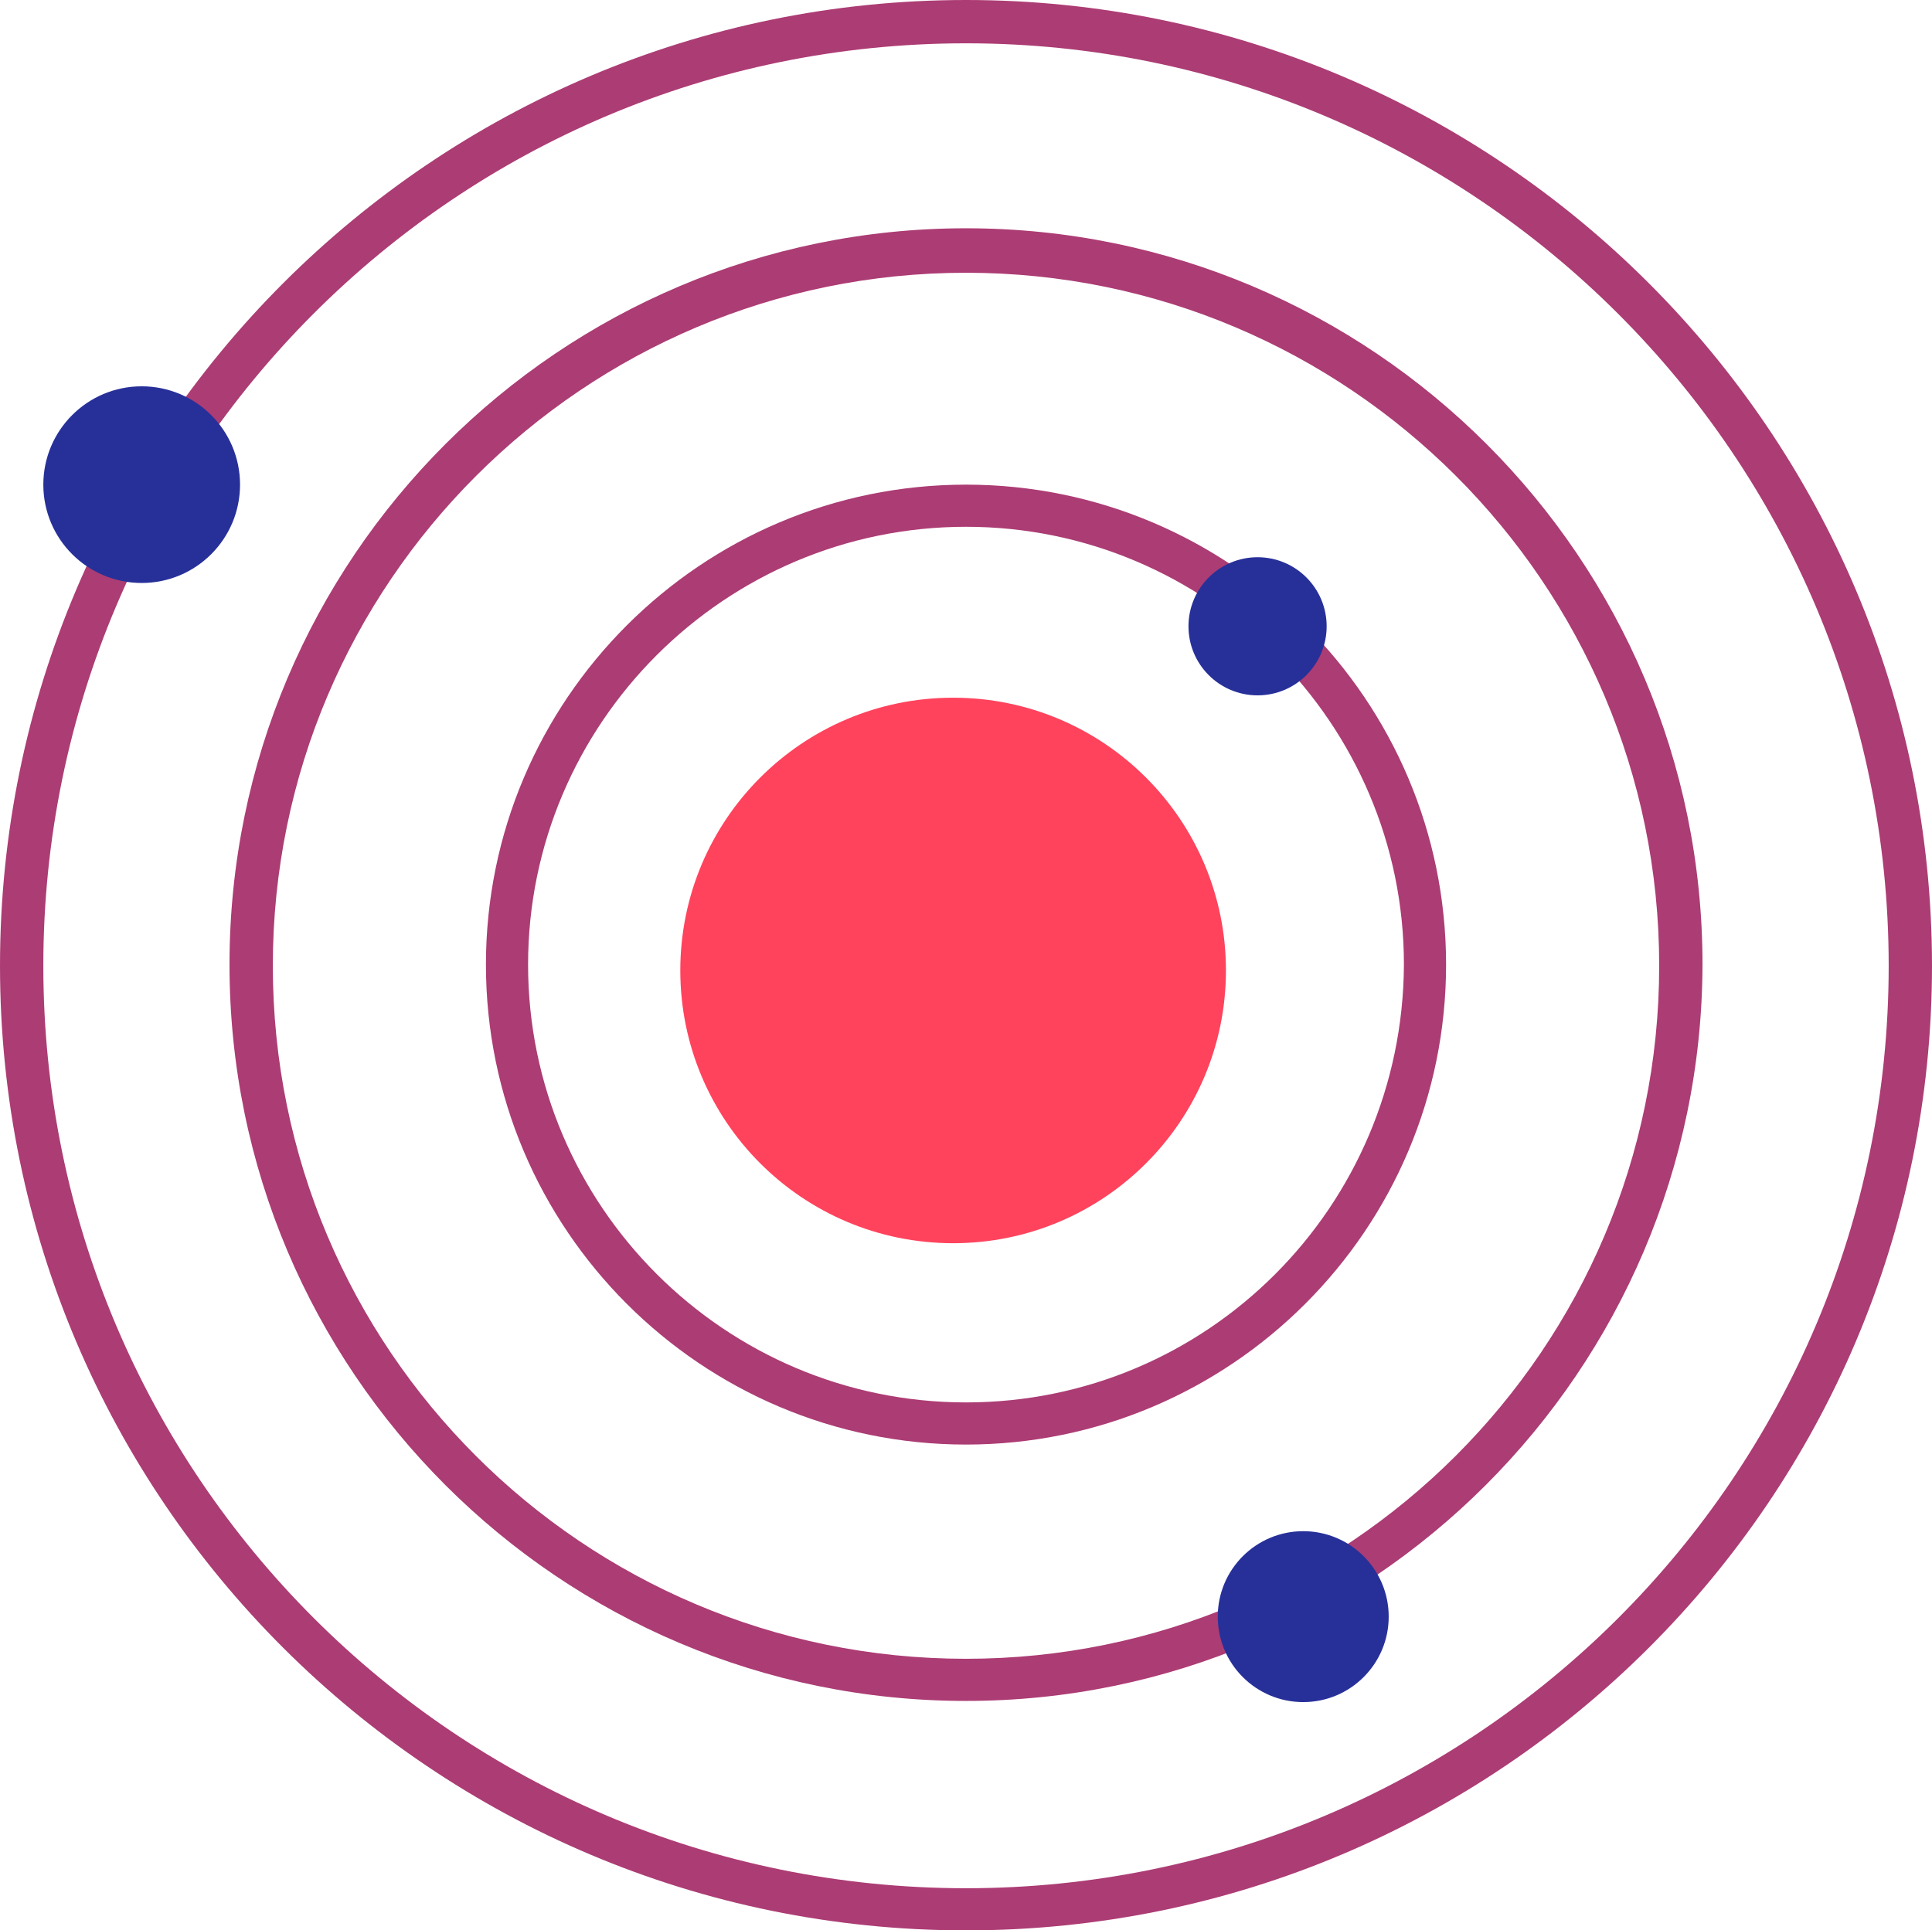 <svg version="1.1" id="图层_1" x="0px" y="0px" width="500.303px" height="500px" viewBox="0 0 500.303 500" enable-background="new 0 0 500.303 500" xml:space="preserve" xmlns:xml="http://www.w3.org/XML/1998/namespace" xmlns="http://www.w3.org/2000/svg" xmlns:xlink="http://www.w3.org/1999/xlink">
  <g>
    <path fill="#AC3C74" d="M250.152,0C112.19,0,0.001,112.189,0.001,250.151C0.001,388.114,112.19,500,250.152,500
		c137.963,0,250.15-111.886,250.15-249.849C500.305,112.189,388.115,0,250.152,0z M250.152,489.084
		c-131.898,0-238.933-107.034-238.933-238.933c0-131.898,107.035-238.933,238.933-238.933
		c131.596,0,238.934,107.035,238.934,238.933C489.086,382.05,382.051,489.084,250.152,489.084z" class="color c1"/>
    <path fill="#AC3C74" d="M250.152,59.127c-105.215,0-190.721,85.506-190.721,190.722c0,105.215,85.506,190.722,190.721,190.722
		c104.912,0,190.42-85.507,190.723-190.722C440.875,144.633,355.369,59.127,250.152,59.127z M250.152,429.654
		c-99.151,0-179.502-80.353-179.502-179.503S151.306,70.649,250.152,70.649C349,70.649,429.656,151,429.656,250.151
		C429.656,349.303,349,429.654,250.152,429.654z" class="color c1"/>
    <path fill="#AC3C74" d="M250.152,125.531c-68.526,0-124.317,55.792-124.317,124.318s55.791,124.317,124.317,124.317
		c68.525,0,124.318-55.791,124.318-124.317S318.68,125.531,250.152,125.531z M250.152,363.25
		c-62.462,0-113.402-50.939-113.402-113.401c0-62.462,50.94-113.402,113.402-113.402c62.463,0,113.402,50.94,113.402,113.402
		C363.252,312.613,312.615,363.25,250.152,363.25z" class="color c1"/>
    <circle fill="#273099" cx="337.479" cy="418.738" r="22.135" class="color c2"/>
    <ellipse fill="#273099" cx="325.654" cy="162.22" rx="17.89" ry="17.89" class="color c2"/>
    <ellipse fill="#273099" cx="36.69" cy="125.531" rx="25.47" ry="25.47" class="color c2"/>
    <ellipse fill="#FF435D" cx="246.817" cy="251.365" rx="70.649" ry="70.649" class="color c3"/>
  </g>
</svg>